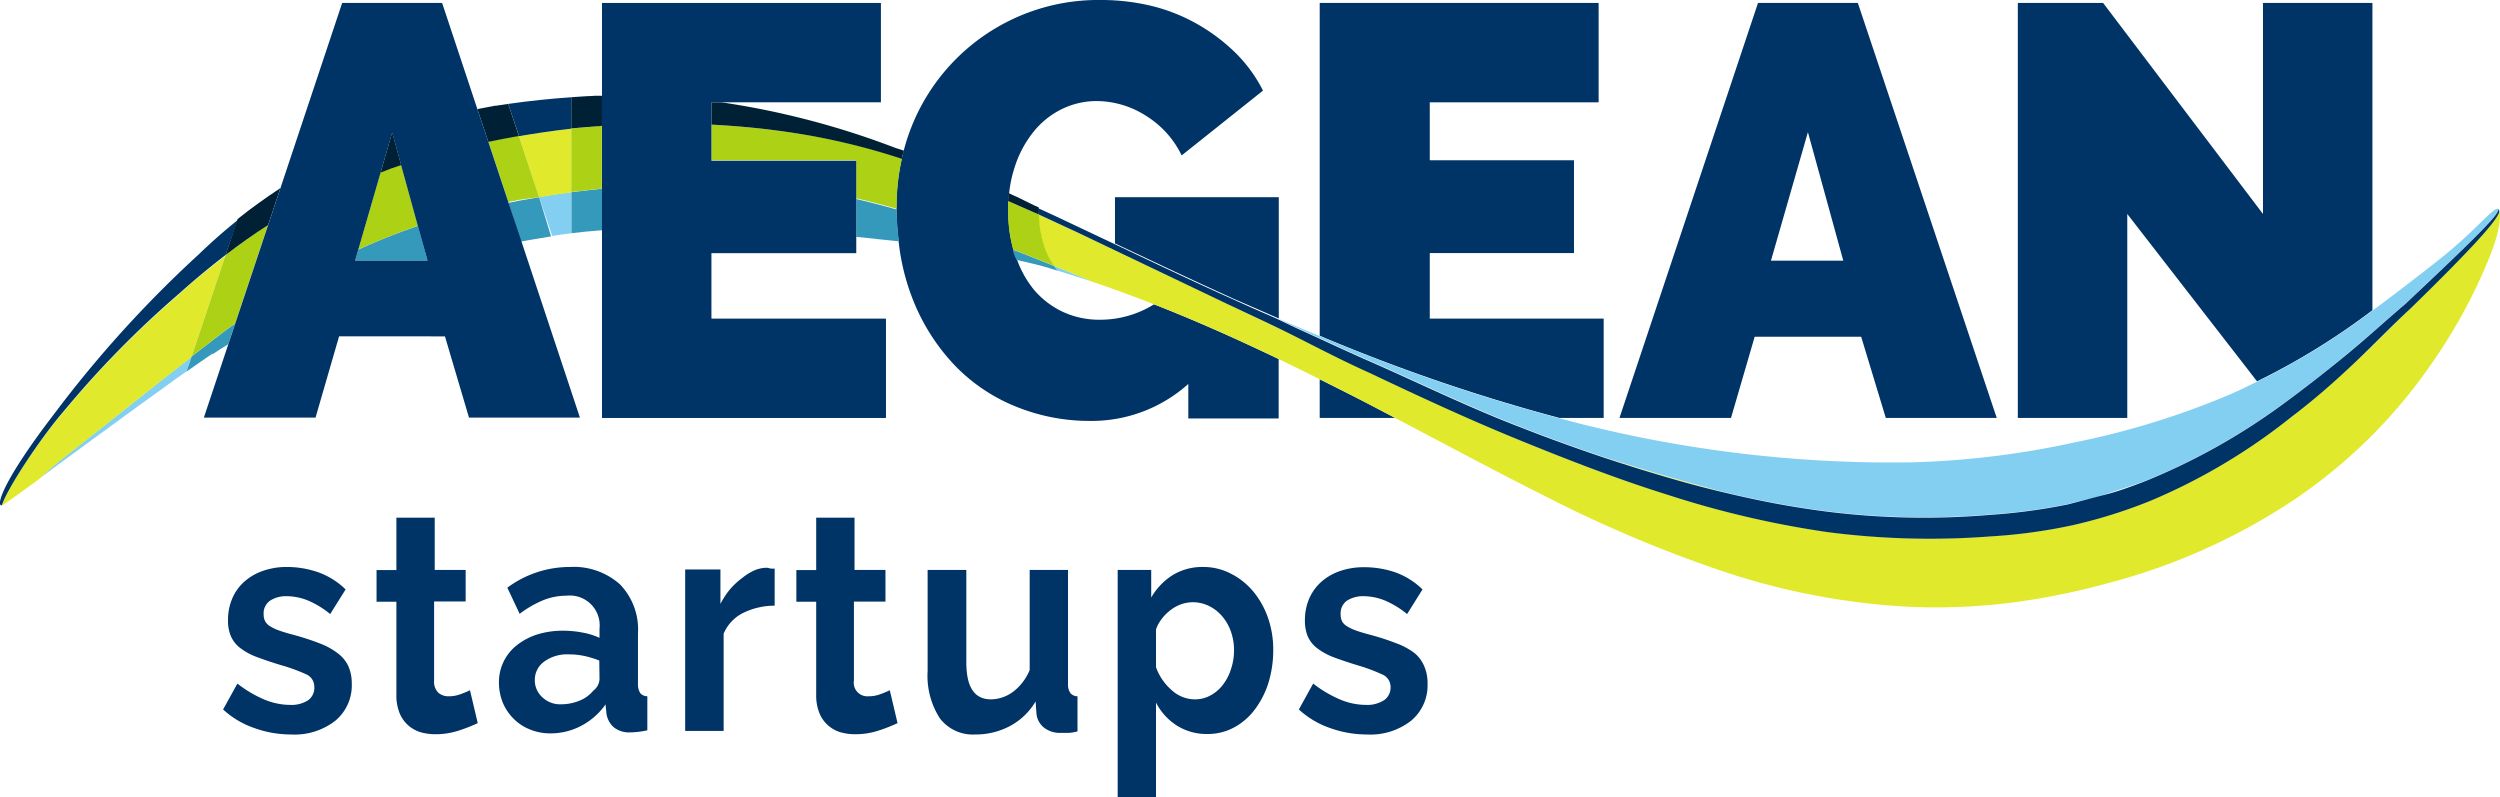 <svg xmlns="http://www.w3.org/2000/svg" viewBox="0 0 202.83 64.66"><defs><style>.cls-1{fill:none;}.cls-2{fill:#036;}.cls-3{fill:#82cff2;}.cls-4{fill:#e1e92d;}.cls-5{fill:#3599bc;}.cls-6{fill:#add115;}.cls-7{fill:#002035;}</style></defs><g id="Layer_2" data-name="Layer 2"><g id="Layer_1-2" data-name="Layer 1"><polygon class="cls-1" points="146.68 10.72 143.68 21.15 149.55 21.15 146.68 10.72"/><path class="cls-1" d="M99.15,50a3.32,3.32,0,0,0-1.07-.83,3,3,0,0,0-1.34-.3,3,3,0,0,0-.9.16,3.13,3.13,0,0,0-.86.47,3.62,3.62,0,0,0-.71.7,3,3,0,0,0-.48.87v3.08A4.47,4.47,0,0,0,95.07,56a2.8,2.8,0,0,0,1.86.74,2.58,2.58,0,0,0,1.29-.33,3.12,3.12,0,0,0,1-.87,4.06,4.06,0,0,0,.65-1.28,4.71,4.71,0,0,0,.24-1.5,4.57,4.57,0,0,0-.26-1.54A3.93,3.93,0,0,0,99.15,50Z"/><path class="cls-1" d="M46.18,53.09a3.17,3.17,0,0,0-2,.58,1.82,1.82,0,0,0-.77,1.49A1.85,1.85,0,0,0,44,56.57a2.09,2.09,0,0,0,1.49.57,3.86,3.86,0,0,0,1.5-.3,2.73,2.73,0,0,0,1.1-.8,1.24,1.24,0,0,0,.51-.95v-1.5a7.82,7.82,0,0,0-1.21-.37A6.11,6.11,0,0,0,46.18,53.09Z"/><path class="cls-1" d="M85.08,21.74c-.74-.22-1.63-.43-2.61-.65a8.43,8.43,0,0,0,1.36,2.41,6.9,6.9,0,0,0,2.35,1.8,7,7,0,0,0,3,.64,8.26,8.26,0,0,0,4.4-1.25c-1.69-.66-3.39-1.29-5.1-1.86-1.06-.35-2.12-.69-3.19-1Z"/><path class="cls-2" d="M103.25,25.62l.5.22V16H90.46v3.75c3.18,1.51,6.35,3,9.54,4.45C101.08,24.67,102.16,25.15,103.25,25.62Z"/><path class="cls-2" d="M93.63,24.69a8.26,8.26,0,0,1-4.4,1.25,7,7,0,0,1-3-.64,6.9,6.9,0,0,1-2.35-1.8,8.43,8.43,0,0,1-1.36-2.41,3.17,3.17,0,0,1-.16-.37c-.06-.15-.09-.31-.14-.47a11.4,11.4,0,0,1-.41-3.13q0-.42,0-.81a5.54,5.54,0,0,1,.06-.6,10.07,10.07,0,0,1,.46-2.17,8.83,8.83,0,0,1,1.5-2.82,6.77,6.77,0,0,1,2.28-1.85A6.42,6.42,0,0,1,89,8.2a7.48,7.48,0,0,1,4,1.21,7.69,7.69,0,0,1,2.87,3.2l6.6-5.26a11.79,11.79,0,0,0-2.23-3.06A14.92,14.92,0,0,0,97.22,2,14.51,14.51,0,0,0,93.51.5,17.48,17.48,0,0,0,89.32,0a16.3,16.3,0,0,0-16,12.23c-.06.22-.11.44-.16.66a17.72,17.72,0,0,0-.43,3.9V17a23.76,23.76,0,0,0,.18,2.6h0A18,18,0,0,0,74,24.14a16.57,16.57,0,0,0,3.41,5.45,14.26,14.26,0,0,0,5,3.39,15.81,15.81,0,0,0,6,1.17,11.75,11.75,0,0,0,8-3v2.8h7.33V29.13c-1.64-.78-3.28-1.55-4.94-2.28S95.37,25.37,93.63,24.69Z"/><path class="cls-2" d="M107.07,33.91h6.12c-2-1.07-4.07-2.12-6.12-3.14Z"/><path class="cls-2" d="M130.11,33.91V25.85H116V20.53H127.7V13H116V8.3H129.7V.24H107.07v27a146.9,146.9,0,0,0,19.45,6.67Z"/><path class="cls-2" d="M142.36,27.32H151l2,6.59h9L150.73.24h-8.1L131.39,33.91h9.05Zm4.32-16.6,2.87,10.43h-5.87Z"/><path class="cls-2" d="M192.48.24H183.6V17.36L170.63.24h-6.92V33.91h8.88V17.36l10.53,13.58a56.68,56.68,0,0,0,9.36-5.77Z"/><path class="cls-3" d="M85.75,21.88a.76.76,0,0,0,.09.09l-.5-.15c1.07.32,2.13.66,3.19,1l-.33-.16-2.69-1.1h0A2.37,2.37,0,0,0,85.75,21.88Z"/><path class="cls-3" d="M43.48,19.36l-.64.11Z"/><path class="cls-3" d="M17.3,28.66h0Z"/><path class="cls-3" d="M45.43,15.71c-.57.08-1.13.18-1.69.27l1.06,3.16c.52-.08,1-.15,1.55-.21V15.6Z"/><path class="cls-3" d="M15.55,28.93l0,0C12.05,31.65,8.81,34.29,5.31,37c-.85.66-1.56,1.28-2.16,1.85,4-2.93,11-8.1,14.06-10.17-.58.39-1.28.88-2.08,1.44Z"/><path class="cls-3" d="M69.64,19.23c1.1.11,2.2.23,3.29.36h0Z"/><path class="cls-3" d="M42.3,19.57h0Z"/><path class="cls-3" d="M105.37,26.66c2,.9,4,1.85,6,2.72,4,1.76,8,3.72,12.06,5.27,2.11.83,4.24,1.6,6.39,2.33,2.61.84,5.22,1.63,7.83,2.34,1,.28,2,.57,3.08.8l.39.09a73.6,73.6,0,0,0,7.36,1.3,63.28,63.28,0,0,0,12.91.24,48.05,48.05,0,0,0,6.37-.85c1-.26,2.08-.47,3.1-.81s2-.66,3-1a51.76,51.76,0,0,0,11.26-6.25c1.76-1.26,3.46-2.61,5.16-4s3.2-2.78,4.87-4.2c6.44-6.05,7.53-7.28,7.56-7.69-.35-.24-1.78,1.69-4.68,4-1.78,1.41-3.63,2.83-5.37,4.12l-.17.12a56.68,56.68,0,0,1-9.36,5.77c-.7.34-1.4.69-2.11,1a65.1,65.1,0,0,1-12.69,3.93,70.65,70.65,0,0,1-13.14,1.62,103.48,103.48,0,0,1-27.6-3.29l-1.06-.28a146.9,146.9,0,0,1-19.45-6.67c-1.11-.46-2.22-.92-3.32-1.4l-.5-.22C104,26,104.65,26.33,105.37,26.66Z"/><path class="cls-4" d="M42.1,11.05,43.74,16v0c.56-.09,1.12-.19,1.69-.27l.92-.11h0V10.44C44.92,10.6,43.51,10.81,42.1,11.05Z"/><path class="cls-4" d="M15.52,29l0,0h0l2.75-8.23h0c-1.3,1-2.57,2-3.73,3.1a79.7,79.7,0,0,0-9.33,9.49C3.17,35.69.5,39.81.15,41c.1,0,1.28-.86,3-2.11.6-.57,1.31-1.19,2.16-1.85C8.81,34.29,12.05,31.65,15.52,29Z"/><path class="cls-4" d="M202.78,17.07h0a.39.39,0,0,1-.05.23c-.38.86-2.55,3.21-7.12,7.67-1.57,1.52-3.1,3.09-4.71,4.58s-3.27,2.94-5,4.27a48.13,48.13,0,0,1-11.39,6.78,41,41,0,0,1-6.38,2,43.87,43.87,0,0,1-6.62.9,64.45,64.45,0,0,1-13.24-.35,78.39,78.39,0,0,1-12.88-3c-4.2-1.31-8.3-2.87-12.34-4.56s-8-3.52-12-5.39c-2-.93-3.93-1.93-5.89-2.89s-4-1.88-5.92-2.83L87.4,18.86l-3.13-1.45a8.35,8.35,0,0,0,.41,2.51,5.67,5.67,0,0,0,.83,1.65l2.69,1.1.33.16c1.71.57,3.41,1.2,5.1,1.86s3.47,1.4,5.18,2.16,3.3,1.5,4.94,2.28c1.11.54,2.22,1.08,3.32,1.64,2.05,1,4.08,2.07,6.12,3.14,4,2.1,8,4.25,12.14,6.33a105.3,105.3,0,0,0,14.12,6,56.78,56.78,0,0,0,15.63,3,49.47,49.47,0,0,0,8.15-.35,57.26,57.26,0,0,0,7.88-1.6,50.09,50.09,0,0,0,14.77-6.58,42.08,42.08,0,0,0,11.43-11.25,43.54,43.54,0,0,0,3.61-6.19C201.61,21.77,203.11,18.63,202.78,17.07Z"/><path class="cls-4" d="M137.61,39.32c-2.61-.71-5.22-1.5-7.83-2.34,2,.67,4,1.29,6,1.87q2.64.76,5.33,1.36l-.39-.09C139.66,39.89,138.64,39.6,137.61,39.32Z"/><path class="cls-2" d="M14.57,23.79c1.16-1.05,2.43-2.1,3.73-3.1l1-2.87c1.12-.9,2.29-1.73,3.47-2.51v0a46.55,46.55,0,0,0-6.67,5.35A94.3,94.3,0,0,0,4.42,33.55C.15,39.11-.34,41.08.15,41c.35-1.19,3-5.31,5.09-7.72A79.7,79.7,0,0,1,14.57,23.79Z"/><path class="cls-2" d="M40.16,8.58h0l-1.43.25v0C39.21,8.76,39.68,8.66,40.16,8.58Z"/><path class="cls-2" d="M58.52,8.3A66.41,66.41,0,0,1,72.64,12l.51.19L72.63,12A66.25,66.25,0,0,0,58.51,8.3h0Z"/><path class="cls-2" d="M42.1,11.05c1.41-.24,2.82-.45,4.25-.61h0V7.89c-1.66.11-3.36.29-5.12.54L42.1,11Z"/><path class="cls-2" d="M82.56,16l1.38.64Z"/><path class="cls-2" d="M48.84,7.77c-.77,0-1.55.05-2.35.11.8-.06,1.58-.08,2.35-.11Z"/><path class="cls-2" d="M84.27,17.4h0l3.13,1.45L99.23,24.5c2,.95,4,1.86,5.92,2.83s3.91,2,5.89,2.89c3.95,1.87,7.92,3.72,12,5.39s8.14,3.25,12.34,4.56a78.39,78.39,0,0,0,12.88,3,64.45,64.45,0,0,0,13.24.35,43.87,43.87,0,0,0,6.62-.9,41,41,0,0,0,6.38-2,48.13,48.13,0,0,0,11.39-6.78c1.76-1.33,3.42-2.78,5-4.27S194,26.48,195.6,25c4.57-4.46,6.74-6.81,7.12-7.67a.39.39,0,0,0,.05-.23.2.2,0,0,0-.07-.12c0,.41-1.12,1.64-7.56,7.69-1.67,1.42-3.18,2.82-4.87,4.2s-3.4,2.72-5.16,4a51.76,51.76,0,0,1-11.26,6.25c-1,.37-2,.75-3,1s-2.07.55-3.1.81a48.05,48.05,0,0,1-6.37.85,63.28,63.28,0,0,1-12.91-.24,73.6,73.6,0,0,1-7.36-1.3q-2.69-.6-5.33-1.36c-2-.58-4-1.2-6-1.87-2.15-.73-4.28-1.5-6.39-2.33-4.07-1.55-8.07-3.51-12.06-5.27-2-.87-4-1.82-6-2.72-.72-.33-1.42-.69-2.12-1-1.09-.47-2.17-.95-3.25-1.44-3.19-1.43-6.36-2.94-9.54-4.45l-3.91-1.85c-.75-.36-1.52-.71-2.28-1.06a2.91,2.91,0,0,0,0,.3A2.53,2.53,0,0,0,84.27,17.4Z"/><path class="cls-5" d="M85.34,21.82l.5.15a.76.76,0,0,1-.09-.09,2.37,2.37,0,0,1-.23-.3l-.34-.14-2-.8-1-.39c0,.16.08.32.14.47a3.17,3.17,0,0,0,.16.37c1,.22,1.87.43,2.61.65Z"/><path class="cls-5" d="M48.84,15.31l-1,.11-1.48.17h0v3.33h0q1.24-.15,2.49-.24Z"/><path class="cls-5" d="M72.75,17c-1.09-.31-2.19-.6-3.28-.85v3.08l.17,0,3.29.35A23.76,23.76,0,0,1,72.75,17Z"/><path class="cls-6" d="M63.1,10.6c-1.76-.24-3.57-.39-5.38-.49V13H69.47v3.09c1.09.25,2.19.54,3.28.85v-.19a17.72,17.72,0,0,1,.43-3.9A54.75,54.75,0,0,0,63.1,10.6Z"/><path class="cls-6" d="M46.35,10.43h0v5.15l1.48-.17,1-.11v-5.1C48,10.27,47.18,10.35,46.35,10.43Z"/><path class="cls-6" d="M81.79,16.31q0,.39,0,.81a11.4,11.4,0,0,0,.41,3.13l1,.39,2,.8.34.14h0a5.67,5.67,0,0,1-.83-1.65,8.35,8.35,0,0,1-.41-2.51h0Z"/><path class="cls-7" d="M48.84,10.21V7.77c-.77,0-1.55.05-2.35.11h-.14v2.54C47.18,10.35,48,10.27,48.84,10.21Z"/><path class="cls-7" d="M58.52,8.3h-.8v1.81c1.81.1,3.62.25,5.38.49a54.75,54.75,0,0,1,10.08,2.29c0-.22.1-.44.16-.66l-.19-.07L72.64,12A66.41,66.41,0,0,0,58.52,8.3Z"/><path class="cls-7" d="M81.79,16.31l2.48,1.09a2.53,2.53,0,0,1,0-.28,2.91,2.91,0,0,1,0-.3h0l-.33-.14L82.56,16l-.71-.32A5.54,5.54,0,0,0,81.79,16.31Z"/><path class="cls-5" d="M19.08,26.24c-1,.71-2.11,1.58-3.53,2.68h0l-.42,1.23c.8-.56,1.5-1.05,2.08-1.44l.08,0h0l.53-.35.7-.43Z"/><path class="cls-5" d="M43.74,16l-1.61.28-.88.18,1,3.15h0l.5-.1.64-.11,1.32-.22h0L43.74,16Z"/><path class="cls-5" d="M29.07,20.25l-.26.9h5.88l-.78-2.82A49.2,49.2,0,0,0,29.07,20.25Z"/><path class="cls-6" d="M18.3,20.69l-2.75,8.23c1.42-1.1,2.55-2,3.53-2.68l2.67-8C20.6,19,19.44,19.82,18.3,20.69Z"/><path class="cls-6" d="M33.91,18.33,32.55,13.4c-.56.18-1.11.37-1.67.57l-1.81,6.28A49.2,49.2,0,0,1,33.91,18.33Z"/><path class="cls-6" d="M42.1,11c-.83.15-1.66.31-2.48.48l1.63,4.91.88-.18L43.74,16,42.1,11.05Z"/><path class="cls-7" d="M32.55,13.4l-.73-2.68L30.88,14C31.44,13.77,32,13.58,32.55,13.4Z"/><path class="cls-7" d="M18.3,20.69h0c1.14-.87,2.3-1.7,3.45-2.43l1-3c-1.18.78-2.35,1.61-3.47,2.51Z"/><path class="cls-7" d="M38.73,8.85l.89,2.66c.82-.17,1.65-.33,2.48-.48l-.87-2.6h0l-1,.15h-.09C39.68,8.66,39.21,8.76,38.73,8.85Z"/><path class="cls-2" d="M41.25,16.42l-1.63-4.91-.89-2.66v0L35.87.24H27.76l-5,15v0l-1,3-2.67,8-.55,1.64-2,6h9.06l1.91-6.59H36.1l1.95,6.59h9L42.3,19.57h0Zm-6.56,4.73H28.81l.26-.9L30.88,14l.94-3.25.73,2.68,1.36,4.93Z"/><polygon class="cls-2" points="69.47 16.13 69.47 13.04 57.72 13.04 57.72 10.11 57.72 8.3 58.48 8.3 58.51 8.3 71.47 8.3 71.47 0.24 48.84 0.24 48.84 7.76 48.84 7.77 48.84 10.21 48.84 15.31 48.84 18.68 48.84 33.91 71.88 33.91 71.88 25.85 57.72 25.85 57.72 20.54 69.47 20.54 69.47 19.21 69.47 16.13"/><path class="cls-2" d="M27.4,53a5.7,5.7,0,0,0-1.46-.8,21,21,0,0,0-2.15-.7c-.45-.12-.83-.23-1.13-.34a3.6,3.6,0,0,1-.73-.34,1.13,1.13,0,0,1-.41-.4,1.2,1.2,0,0,1-.13-.57,1.25,1.25,0,0,1,.54-1.13,2.38,2.38,0,0,1,1.32-.35,4.74,4.74,0,0,1,1.74.35,7.39,7.39,0,0,1,1.8,1.1l1.25-2a6.18,6.18,0,0,0-2.19-1.38A7.74,7.74,0,0,0,23.28,46a5.78,5.78,0,0,0-1.9.3,4.45,4.45,0,0,0-1.52.86,3.79,3.79,0,0,0-1,1.36,4.38,4.38,0,0,0-.36,1.8,3.17,3.17,0,0,0,.23,1.29,2.46,2.46,0,0,0,.74.95,5.27,5.27,0,0,0,1.35.74c.56.21,1.23.44,2,.67a14.39,14.39,0,0,1,2.05.75,1.09,1.09,0,0,1,.63,1A1.23,1.23,0,0,1,25,56.81a2.48,2.48,0,0,1-1.46.38,5.54,5.54,0,0,1-2.11-.44,9.66,9.66,0,0,1-2.17-1.29l-1.16,2.1a7.18,7.18,0,0,0,2.51,1.5,8.86,8.86,0,0,0,3,.53,5.37,5.37,0,0,0,3.6-1.12,3.73,3.73,0,0,0,1.33-3A3.43,3.43,0,0,0,28.24,54,2.82,2.82,0,0,0,27.4,53Z"/><path class="cls-2" d="M37.39,56.31a2.62,2.62,0,0,1-1,.18,1.23,1.23,0,0,1-.83-.29,1.26,1.26,0,0,1-.34-1v-6.4h2.56V46.24H35.27V42H32.16v4.25H30.55v2.57h1.61v7.53a3.82,3.82,0,0,0,.25,1.48,2.63,2.63,0,0,0,.69,1,2.69,2.69,0,0,0,1,.57,4.39,4.39,0,0,0,1.22.17,6.06,6.06,0,0,0,1.91-.3,13.63,13.63,0,0,0,1.53-.6L38.13,56A6.92,6.92,0,0,1,37.39,56.31Z"/><path class="cls-2" d="M51.76,55.49V51.41a5.27,5.27,0,0,0-1.46-4A5.64,5.64,0,0,0,46.22,46a8.51,8.51,0,0,0-5.06,1.68l1,2.12a8.75,8.75,0,0,1,1.9-1.1,5.07,5.07,0,0,1,1.91-.37A2.42,2.42,0,0,1,48.64,51v.75a5.74,5.74,0,0,0-1.38-.43,8.4,8.4,0,0,0-1.59-.15,7,7,0,0,0-2.1.31,5.23,5.23,0,0,0-1.64.87,3.8,3.8,0,0,0-1.45,3,4.41,4.41,0,0,0,.31,1.65,4,4,0,0,0,.88,1.31,3.84,3.84,0,0,0,1.32.87,4.29,4.29,0,0,0,1.65.32,5.32,5.32,0,0,0,2.49-.6,5.59,5.59,0,0,0,2-1.75l.07.72a1.83,1.83,0,0,0,.59,1.13,2,2,0,0,0,1.36.42,6.88,6.88,0,0,0,1.37-.17V56.49a.76.76,0,0,1-.57-.25A1.3,1.3,0,0,1,51.76,55.49Zm-3.12-.4a1.24,1.24,0,0,1-.51.95,2.73,2.73,0,0,1-1.1.8,3.86,3.86,0,0,1-1.5.3A2.09,2.09,0,0,1,44,56.57a1.85,1.85,0,0,1-.61-1.41,1.82,1.82,0,0,1,.77-1.49,3.17,3.17,0,0,1,2-.58,6.11,6.11,0,0,1,1.25.13,7.82,7.82,0,0,1,1.21.37Z"/><path class="cls-2" d="M62.22,46.06a2.69,2.69,0,0,0-1,.21,4.53,4.53,0,0,0-1,.62,6,6,0,0,0-1,.93A6.49,6.49,0,0,0,58.45,49v-2.8H55.59v13.1h3.12V51.41a3.33,3.33,0,0,1,1.6-1.69,5.79,5.79,0,0,1,2.54-.58v-3a1,1,0,0,0-.25,0Z"/><path class="cls-2" d="M71.45,56.31a2.62,2.62,0,0,1-1,.18,1.1,1.1,0,0,1-1.17-1.28v-6.4h2.56V46.24H69.33V42H66.22v4.25H64.61v2.57h1.61v7.53a3.82,3.82,0,0,0,.25,1.48,2.63,2.63,0,0,0,.69,1,2.69,2.69,0,0,0,1,.57,4.39,4.39,0,0,0,1.22.17,6.06,6.06,0,0,0,1.91-.3,13.63,13.63,0,0,0,1.53-.6L72.19,56A6.92,6.92,0,0,1,71.45,56.31Z"/><path class="cls-2" d="M86.65,55.49V46.24H83.54v8.12a4.22,4.22,0,0,1-1.38,1.79,3.07,3.07,0,0,1-1.76.59c-1.35,0-2-1-2-3V46.24H75.26v8.2a6.37,6.37,0,0,0,1,3.85,3.37,3.37,0,0,0,2.86,1.3,5.92,5.92,0,0,0,2.81-.68,5.32,5.32,0,0,0,2.09-2l.07,1a1.66,1.66,0,0,0,.62,1.13,2.1,2.1,0,0,0,1.36.42l.57,0q.31,0,.78-.12V56.49a.76.76,0,0,1-.57-.25A1.21,1.21,0,0,1,86.65,55.49Z"/><path class="cls-2" d="M101.69,48a5.77,5.77,0,0,0-1.81-1.45A4.84,4.84,0,0,0,97.61,46a4.61,4.61,0,0,0-2.47.66,5.24,5.24,0,0,0-1.74,1.82V46.24H90.68V64.66h3.11V57a4.79,4.79,0,0,0,1.68,1.86,4.52,4.52,0,0,0,2.51.69,4.46,4.46,0,0,0,2.14-.53,5.16,5.16,0,0,0,1.68-1.45,7.16,7.16,0,0,0,1.11-2.17,9,9,0,0,0,.39-2.68,7.81,7.81,0,0,0-.43-2.61A7,7,0,0,0,101.69,48Zm-1.81,6.26a4.06,4.06,0,0,1-.65,1.28,3.12,3.12,0,0,1-1,.87,2.58,2.58,0,0,1-1.29.33A2.8,2.8,0,0,1,95.07,56a4.47,4.47,0,0,1-1.28-1.86V51.06a3,3,0,0,1,.48-.87,3.62,3.62,0,0,1,.71-.7,3.13,3.13,0,0,1,.86-.47,3,3,0,0,1,.9-.16,3,3,0,0,1,1.34.3,3.32,3.32,0,0,1,1.07.83,3.93,3.93,0,0,1,.71,1.23,4.57,4.57,0,0,1,.26,1.54A4.71,4.71,0,0,1,99.88,54.26Z"/><path class="cls-2" d="M114.78,53a5.61,5.61,0,0,0-1.47-.8,20.24,20.24,0,0,0-2.15-.7c-.45-.12-.83-.23-1.13-.34a3.87,3.87,0,0,1-.73-.34,1.13,1.13,0,0,1-.41-.4,1.2,1.2,0,0,1-.12-.57,1.25,1.25,0,0,1,.53-1.13,2.42,2.42,0,0,1,1.33-.35,4.69,4.69,0,0,1,1.73.35,7.39,7.39,0,0,1,1.8,1.1l1.25-2a6.09,6.09,0,0,0-2.19-1.38,7.74,7.74,0,0,0-2.57-.42,5.82,5.82,0,0,0-1.9.3,4.45,4.45,0,0,0-1.52.86,3.9,3.9,0,0,0-1,1.36,4.38,4.38,0,0,0-.36,1.8,3.34,3.34,0,0,0,.23,1.29,2.49,2.49,0,0,0,.75.95,5.37,5.37,0,0,0,1.34.74c.56.21,1.24.44,2,.67a14.63,14.63,0,0,1,2,.75,1.09,1.09,0,0,1,.63,1,1.24,1.24,0,0,1-.53,1.07,2.54,2.54,0,0,1-1.47.38,5.46,5.46,0,0,1-2.1-.44,9.71,9.71,0,0,1-2.18-1.29l-1.16,2.1a7.18,7.18,0,0,0,2.51,1.5,8.86,8.86,0,0,0,3,.53,5.37,5.37,0,0,0,3.6-1.12,3.73,3.73,0,0,0,1.33-3,3.43,3.43,0,0,0-.27-1.42A2.79,2.79,0,0,0,114.78,53Z"/></g></g></svg>